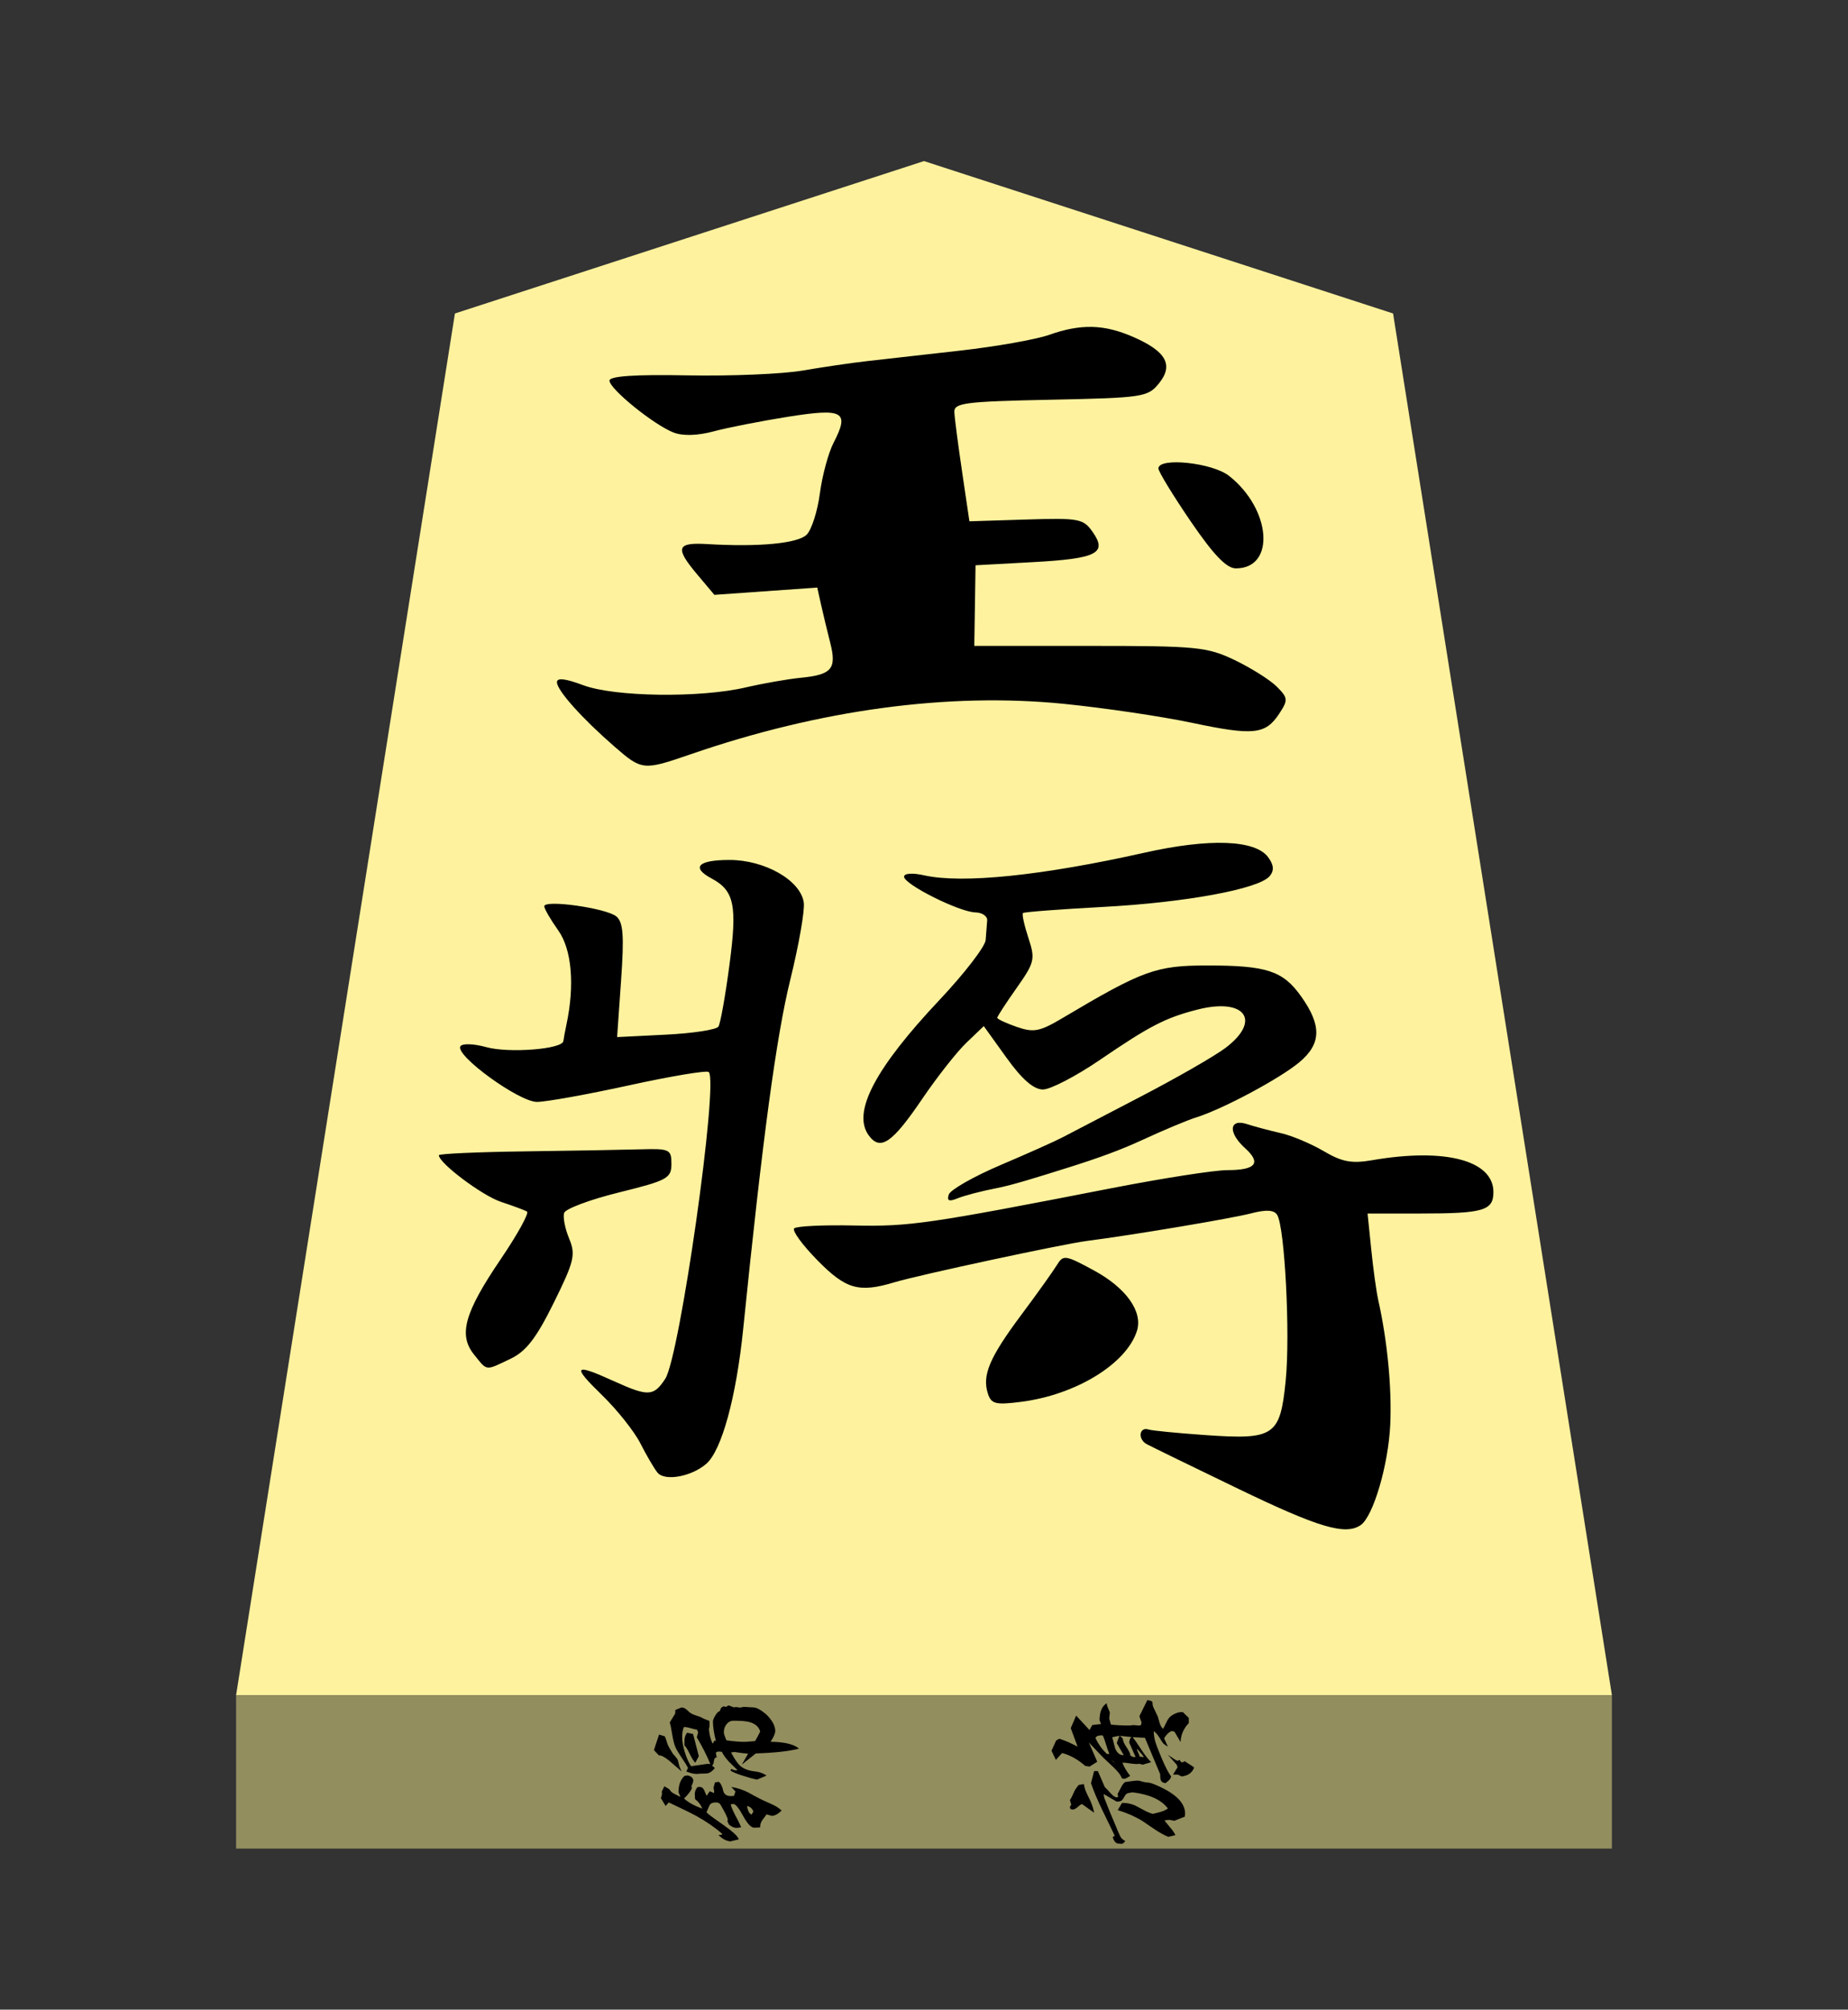 <?xml version="1.0" encoding="UTF-8" standalone="no"?>
<!-- Created with Inkscape (http://www.inkscape.org/) -->

<svg
   viewBox="0 0 38.55 41.92"
   version="1.1"
   id="svg1"
   inkscape:version="1.3.2 (091e20e, 2023-11-25, custom)"
   sodipodi:docname="Gyoku.svg"
   xml:space="preserve"
   xmlns:inkscape="http://www.inkscape.org/namespaces/inkscape"
   xmlns:sodipodi="http://sodipodi.sourceforge.net/DTD/sodipodi-0.dtd"
   xmlns="http://www.w3.org/2000/svg"
   xmlns:svg="http://www.w3.org/2000/svg"><rect x="0" y="0" width="38.55" height="41.92" fill="#333333" stroke="none"/><sodipodi:namedview
     id="namedview1"
     pagecolor="#ffffff"
     bordercolor="#111111"
     borderopacity="1"
     inkscape:showpageshadow="0"
     inkscape:pageopacity="0"
     inkscape:pagecheckerboard="1"
     inkscape:deskcolor="#d1d1d1"
     inkscape:document-units="mm"
     showguides="true"
     inkscape:zoom="13.096375"
     inkscape:cx="19.280145"
     inkscape:cy="20.959999"
     inkscape:window-width="1292"
     inkscape:window-height="745"
     inkscape:window-x="-8"
     inkscape:window-y="-8"
     inkscape:window-maximized="1"
     inkscape:current-layer="layer1"><inkscape:page
       x="0"
       y="0"
       width="38.55"
       height="41.92"
       id="page42"
       margin="0"
       bleed="0" /></sodipodi:namedview><defs
     id="defs1"><inkscape:path-effect
       effect="powerstroke"
       id="path-effect13"
       is_visible="true"
       lpeversion="1.3"
       scale_width="1"
       interpolator_type="CubicBezierJohan"
       interpolator_beta="0.2"
       start_linecap_type="zerowidth"
       end_linecap_type="zerowidth"
       offset_points="5,4.992"
       linejoin_type="extrp_arc"
       miter_limit="4"
       not_jump="false"
       sort_points="true"
       message="&lt;b&gt;Ctrl + click&lt;/b&gt; on existing node and move it" /></defs><g
     inkscape:label="Layer 1"
     inkscape:groupmode="layer"
     id="layer1"
     transform="translate(-85.725,-164.64)"><path
       style="fill:#fff29e;fill-opacity:1;fill-rule:evenodd;stroke:none;stroke-width:0.386;stroke-linecap:round;stroke-linejoin:round;paint-order:stroke fill markers"
       d="m 105,168 9.785,3.179 L 119.35,200 H 90.65 l 4.565,-28.821 z"
       id="path13" /><path
       style="display:inline;fill:#938e5e;fill-opacity:1;fill-rule:evenodd;stroke:none;stroke-width:0.386;stroke-linecap:round;stroke-linejoin:round;stroke-dasharray:none;stroke-opacity:1;paint-order:stroke fill markers"
       d="m 90.65,200 -3e-6,3.2 H 119.35 V 200 Z"
       id="path45" /><path
       id="path2"
       style="fill:#000000;stroke-width:0.489"
       d="m 108.503,171.459 c -0.277,-0.006 -0.562,0.049 -0.893,0.166 -0.276,0.097 -1.113,0.245 -1.86,0.329 -0.747,0.084 -1.621,0.183 -1.941,0.219 -0.32,0.036 -0.925,0.125 -1.344,0.197 -0.419,0.072 -1.496,0.117 -2.394,0.1 -1.1,-0.021 -1.632,0.015 -1.632,0.109 0,0.174 0.929,0.926 1.339,1.084 0.191,0.074 0.499,0.065 0.829,-0.024 0.289,-0.078 0.987,-0.215 1.552,-0.305 1.163,-0.185 1.292,-0.111 0.955,0.541 -0.108,0.209 -0.237,0.684 -0.286,1.056 -0.049,0.372 -0.173,0.759 -0.275,0.861 -0.184,0.184 -0.993,0.261 -2.076,0.197 -0.642,-0.038 -0.678,0.076 -0.2,0.643 l 0.35,0.416 1.073,-0.076 1.073,-0.076 0.078,0.35 c 0.043,0.192 0.129,0.552 0.192,0.799 0.139,0.546 0.036,0.669 -0.616,0.733 -0.272,0.027 -0.785,0.117 -1.141,0.2 -0.957,0.224 -2.743,0.2 -3.397,-0.046 -0.373,-0.14 -0.549,-0.159 -0.546,-0.06 0.004,0.173 0.525,0.755 1.203,1.344 0.571,0.496 0.598,0.498 1.587,0.157 2.695,-0.93 5.376,-1.292 7.778,-1.052 0.84,0.084 2.043,0.262 2.673,0.395 1.292,0.273 1.539,0.247 1.827,-0.191 0.187,-0.285 0.183,-0.327 -0.053,-0.563 -0.14,-0.14 -0.534,-0.388 -0.875,-0.552 -0.579,-0.277 -0.784,-0.297 -3.027,-0.297 h -2.407 l 0.013,-0.841 0.013,-0.841 1.191,-0.065 c 1.34,-0.073 1.564,-0.185 1.252,-0.63 -0.194,-0.277 -0.283,-0.294 -1.389,-0.259 l -1.182,0.037 -0.152,-1.03 c -0.084,-0.567 -0.157,-1.128 -0.162,-1.247 -0.009,-0.193 0.217,-0.222 2.008,-0.259 1.929,-0.04 2.028,-0.055 2.26,-0.341 0.311,-0.384 0.151,-0.67 -0.542,-0.971 -0.304,-0.132 -0.575,-0.2 -0.852,-0.207 z m 1.992,2.837 c -0.325,-0.034 -0.605,-0.003 -0.605,0.116 0,0.064 0.302,0.559 0.671,1.1 0.48,0.703 0.75,0.984 0.945,0.984 0.832,0 0.74,-1.235 -0.143,-1.93 -0.175,-0.138 -0.544,-0.236 -0.868,-0.27 z m 0.803,7.927 c -0.441,-0.016 -1.018,0.051 -1.696,0.203 -2.136,0.479 -3.803,0.651 -4.597,0.473 -0.245,-0.055 -0.421,-0.043 -0.421,0.028 0,0.16 1.154,0.738 1.488,0.745 0.142,0.003 0.253,0.079 0.246,0.168 -0.007,0.089 -0.022,0.273 -0.032,0.409 -0.011,0.136 -0.441,0.695 -0.957,1.243 -1.352,1.434 -1.833,2.352 -1.482,2.831 0.242,0.331 0.488,0.163 1.111,-0.754 0.309,-0.456 0.725,-0.985 0.925,-1.177 l 0.364,-0.348 0.475,0.661 c 0.323,0.45 0.566,0.661 0.759,0.661 0.156,0 0.689,-0.277 1.185,-0.615 1.043,-0.712 1.367,-0.879 2.031,-1.05 1.002,-0.258 1.355,0.226 0.586,0.802 -0.231,0.173 -1.032,0.632 -1.779,1.02 -0.747,0.388 -1.475,0.767 -1.618,0.843 -0.142,0.075 -0.72,0.334 -1.284,0.574 -0.564,0.24 -1.052,0.518 -1.085,0.617 -0.044,0.132 0.005,0.153 0.184,0.079 0.134,-0.056 0.506,-0.153 0.827,-0.215 0.32,-0.062 0.855,-0.23 1.491,-0.43 0.636,-0.2 1.091,-0.367 1.53,-0.57 0.439,-0.203 0.944,-0.415 1.121,-0.47 0.558,-0.173 1.756,-0.814 2.162,-1.155 0.458,-0.385 0.467,-0.766 0.033,-1.375 -0.378,-0.531 -0.717,-0.642 -1.95,-0.642 -1.077,0 -1.342,0.096 -3.043,1.107 -0.459,0.272 -0.588,0.296 -0.938,0.174 -0.224,-0.078 -0.406,-0.163 -0.406,-0.19 0,-0.027 0.181,-0.306 0.403,-0.62 0.378,-0.536 0.393,-0.602 0.246,-1.048 -0.086,-0.262 -0.137,-0.494 -0.112,-0.517 0.025,-0.022 0.773,-0.079 1.663,-0.127 1.729,-0.092 3.261,-0.375 3.483,-0.643 0.097,-0.116 0.087,-0.231 -0.031,-0.393 -0.133,-0.182 -0.438,-0.283 -0.879,-0.299 z m -10.356,0.355 c -0.657,0 -0.806,0.155 -0.372,0.387 0.474,0.254 0.537,0.561 0.371,1.807 -0.085,0.641 -0.188,1.218 -0.229,1.282 -0.041,0.065 -0.533,0.14 -1.094,0.168 l -1.02,0.051 0.083,-1.183 c 0.066,-0.935 0.045,-1.215 -0.099,-1.334 -0.208,-0.173 -1.503,-0.356 -1.503,-0.212 0,0.052 0.131,0.279 0.291,0.503 0.282,0.396 0.347,1.137 0.172,1.961 -0.03,0.142 -0.059,0.299 -0.065,0.348 -0.019,0.169 -1.135,0.257 -1.606,0.127 -0.263,-0.073 -0.503,-0.081 -0.542,-0.018 -0.116,0.188 1.222,1.16 1.597,1.16 0.188,0 1.055,-0.156 1.927,-0.347 0.872,-0.191 1.618,-0.315 1.657,-0.276 0.209,0.209 -0.604,5.935 -0.908,6.399 -0.242,0.37 -0.356,0.374 -1.082,0.044 -0.826,-0.375 -0.87,-0.319 -0.236,0.297 0.313,0.304 0.672,0.755 0.798,1.003 0.126,0.248 0.286,0.522 0.357,0.611 0.149,0.187 0.707,0.088 1.018,-0.181 0.323,-0.279 0.627,-1.392 0.772,-2.82 0.402,-3.96 0.691,-6.1 0.981,-7.276 0.179,-0.724 0.306,-1.45 0.282,-1.613 -0.066,-0.462 -0.811,-0.888 -1.55,-0.888 z m 10.579,5.493 c -0.147,0.049 -0.091,0.277 0.179,0.521 0.341,0.309 0.221,0.456 -0.371,0.456 -0.268,0 -1.356,0.17 -2.419,0.377 -3.813,0.744 -4.218,0.803 -5.37,0.778 -0.64,-0.014 -1.201,0.013 -1.248,0.06 -0.047,0.047 0.171,0.346 0.484,0.665 0.595,0.606 0.864,0.683 1.606,0.46 0.515,-0.155 3.517,-0.799 4.021,-0.864 0.94,-0.12 3.015,-0.468 3.424,-0.575 0.312,-0.081 0.476,-0.071 0.54,0.032 0.159,0.258 0.275,2.496 0.178,3.457 -0.116,1.159 -0.234,1.238 -1.684,1.136 -0.579,-0.041 -1.106,-0.092 -1.173,-0.115 -0.199,-0.066 -0.235,0.201 -0.042,0.305 0.099,0.053 0.965,0.475 1.926,0.939 1.661,0.801 2.217,0.966 2.535,0.751 0.263,-0.177 0.581,-1.257 0.619,-2.102 0.034,-0.765 -0.06,-1.741 -0.249,-2.587 -0.04,-0.178 -0.107,-0.658 -0.148,-1.068 l -0.076,-0.744 h 1.108 c 1.309,0 1.517,-0.061 1.517,-0.447 0,-0.663 -1.01,-0.928 -2.535,-0.664 -0.422,0.073 -0.626,0.034 -1.005,-0.19 -0.262,-0.154 -0.664,-0.324 -0.894,-0.376 -0.23,-0.052 -0.549,-0.137 -0.709,-0.189 -0.094,-0.03 -0.165,-0.034 -0.214,-0.018 z m -12.436,0.543 c -0.356,0.01 -1.448,0.03 -2.426,0.043 -0.979,0.013 -1.779,0.049 -1.779,0.08 0,0.164 0.903,0.842 1.294,0.972 0.249,0.083 0.494,0.173 0.544,0.202 0.05,0.029 -0.197,0.477 -0.549,0.996 -0.757,1.116 -0.886,1.579 -0.554,1.99 0.281,0.347 0.225,0.34 0.754,0.089 0.33,-0.157 0.54,-0.427 0.907,-1.17 0.429,-0.868 0.461,-1.004 0.321,-1.342 -0.086,-0.207 -0.132,-0.447 -0.104,-0.534 0.029,-0.086 0.544,-0.279 1.145,-0.427 1.008,-0.249 1.093,-0.295 1.093,-0.594 0,-0.304 -0.038,-0.323 -0.647,-0.305 z m 8.899,2.266 c -0.102,-0.014 -0.146,0.04 -0.214,0.151 -0.079,0.129 -0.411,0.595 -0.74,1.035 -0.661,0.887 -0.82,1.257 -0.699,1.638 0.07,0.222 0.16,0.245 0.688,0.178 1.146,-0.145 2.204,-0.792 2.423,-1.481 0.127,-0.401 -0.225,-0.896 -0.896,-1.26 -0.3,-0.163 -0.46,-0.246 -0.562,-0.26 z"
       inkscape:label="path1"
       sodipodi:nodetypes="csssscssssscccccccccsssccssssscsccccsccccscsccsscsssssssccscsscccsssssssccscssccsssscccsscssssssccccssccscssccssscscscscssssscsssccsccssscccsssssscccssssscsscssscsscsssss" /><path
       d="m -200.858,99.593 q -0.052,0.026 -0.159,0.055 -0.071,0.029 -0.204,0.113 -0.036,0.036 -0.113,0.094 -0.019,0.013 -0.139,0.039 -0.023,0.006 -0.117,0.049 0.081,-0.091 0.227,-0.262 0.117,-0.149 0.107,-0.211 l 0.11,-0.104 0.324,0.107 z m -0.577,0.949 q 0.262,-0.107 0.557,-0.282 l 0.1,0.029 0.058,-0.023 q 0.003,-0.032 0.032,-0.136 0.026,-0.084 0.023,-0.139 -0.081,-0.036 -0.211,-0.036 -0.13,0 -0.311,0.055 -0.178,0.055 -0.295,0.13 0.049,0.324 0.049,0.34 0,0.026 -0.003,0.061 z m 1.179,0.496 0.006,0.016 q 0.003,0.019 0.003,0.026 0,0.01 -0.013,0.091 l 0.01,0.032 q 0.006,0.026 0.006,0.036 0,0.032 -0.006,0.104 -0.006,0.068 -0.006,0.104 0,0.058 -0.068,0.162 -0.058,0.084 -0.11,0.133 -0.168,0.155 -0.314,0.155 -0.074,0 -0.224,-0.097 -0.006,0.437 -0.143,0.593 -0.081,-0.305 -0.1,-0.901 l -0.233,-0.292 0.227,0.13 q 0.006,-0.094 0.036,-0.282 l -0.01,-0.074 q -0.207,0.113 -0.272,0.185 -0.1,0.107 -0.123,0.308 -0.013,0.143 -0.087,0.249 l -0.084,-0.198 q 0.019,-0.107 0.078,-0.288 0.068,-0.217 0.113,-0.269 l 0.032,0.023 q -0.029,0.042 -0.029,0.1 0,0.013 0.003,0.026 0.159,-0.162 0.178,-0.181 0.11,-0.1 0.204,-0.146 0.006,-0.045 0.006,-0.055 0,-0.055 -0.026,-0.071 l -0.094,0.019 q -0.01,-0.045 -0.049,-0.052 -0.036,-0.01 -0.074,-0.013 -0.026,-0.006 -0.049,-0.032 l -0.052,0.058 q -0.084,-0.065 -0.107,-0.136 -0.01,-0.039 -0.01,-0.168 0,-0.01 -0.003,-0.036 -0.003,-0.026 -0.003,-0.039 0,-0.091 0.052,-0.217 l 0.071,0.036 q 0.078,-0.036 0.217,-0.133 0.143,-0.097 0.22,-0.13 0.094,-0.039 0.256,-0.065 0.194,-0.032 0.259,-0.052 l 0.185,0.113 0.074,0.003 q 0.052,0.12 0.052,0.139 0,0.055 -0.078,0.133 -0.049,0.045 -0.078,0.13 -0.039,0.12 -0.052,0.143 -0.032,0.049 -0.071,0.165 -0.049,0.003 -0.078,0.003 -0.065,0 -0.091,-0.013 -0.191,0.016 -0.308,0.081 l 0.065,0.032 -0.006,0.032 q 0.249,-0.061 0.402,-0.061 0.045,0 0.126,0.049 0.081,0.045 0.094,0.094 0.029,0.013 0.058,0.023 0.019,0.01 0.042,0.055 l -0.013,0.049 0.032,0.058 z m -0.518,-0.214 q -0.039,0 -0.168,0.055 -0.032,0.224 -0.032,0.386 0,0.016 0.016,0.211 0.062,0.039 0.198,0.107 0.149,-0.039 0.201,-0.23 0.026,-0.104 0.026,-0.327 0,-0.087 -0.071,-0.143 -0.071,-0.058 -0.168,-0.058 z m -0.036,-0.641 -0.463,0.12 -0.136,-0.074 q 0.052,-0.052 0.178,-0.113 0.13,-0.062 0.185,-0.113 0.019,0 0.049,0 0.029,0 0.042,0 0.1,0 0.172,0.055 z m -1.315,-0.266 q 0.016,0 0.055,-0.019 0.039,-0.019 0.052,-0.019 0.214,0 0.334,0.123 l 0.01,0.065 q -0.026,0.12 -0.11,0.12 -0.026,0 -0.068,-0.019 -0.039,-0.019 -0.058,-0.019 -0.01,0 -0.026,0.01 -0.087,-0.029 -0.22,-0.165 -0.123,0.136 -0.211,0.382 0.126,-0.052 0.198,-0.152 0.023,0 0.055,-0.003 0.032,-0.003 0.045,-0.003 0.084,0 0.149,0.055 0.006,0.029 0.006,0.049 0,0.058 -0.065,0.091 -0.062,0.029 -0.12,0.052 l 0.094,0.065 -0.026,0.068 q -0.01,0.003 -0.01,0.006 0,0.019 0.023,0.019 0.003,0 0.091,-0.013 l 0.107,0.029 0.013,0.078 q -0.039,0.061 -0.185,0.094 -0.113,0.026 -0.113,0.162 0,0.032 0.006,0.065 l 0.091,0.029 0.094,-0.087 q -0.032,0.194 -0.12,0.363 -0.052,0.087 -0.149,0.279 -0.045,0.104 -0.097,0.214 -0.049,0.11 -0.126,0.194 -0.104,-0.104 -0.113,-0.201 l 0.032,-0.113 q -0.062,-0.045 -0.123,-0.091 -0.074,-0.049 -0.149,-0.042 -0.006,-0.143 -0.006,-0.123 0,-0.1 0.246,-0.233 0.249,-0.136 0.249,-0.204 0,-0.016 -0.006,-0.055 -0.084,0.013 -0.337,0.152 -0.068,0.036 -0.146,0.065 0,-0.036 -0.006,-0.058 -0.003,-0.026 -0.003,-0.042 0,-0.071 0.071,-0.156 l 0.074,-0.032 q 0.016,0.01 0.023,0.01 0.055,0 0.311,-0.149 0.052,-0.029 0.052,-0.097 0,-0.104 -0.062,-0.136 -0.071,-0.029 -0.143,-0.062 -0.042,0.029 -0.249,0.33 -0.227,0.324 -0.317,0.343 l -0.042,-0.175 q 0.013,-0.13 0.133,-0.249 0,0.071 0.019,0.084 0.194,-0.217 0.373,-0.535 0.1,-0.185 0.288,-0.586 l -0.074,-0.065 0.165,-0.1 q 0.081,0.036 0.133,0.019 l 0.113,0.055 -0.065,0.107 q -0.055,0.026 -0.091,0.097 -0.036,0.068 -0.068,0.133 z m -0.191,1.39 q -0.071,0.016 -0.1,0.029 -0.062,0.026 -0.074,0.068 l 0.061,0.036 q 0.042,-0.01 0.078,-0.049 0.036,-0.042 0.036,-0.084 z m 1.468,7.769 q 0,-0.023 -0.026,-0.133 l -0.003,-0.016 q -0.12,0.029 -0.236,0.062 -0.139,0.058 -0.139,0.172 v 0.006 l 0.253,-0.146 z m -0.026,0.256 q 0.01,-0.107 0.026,-0.243 l -0.058,0.058 q -0.071,0.003 -0.185,0.081 -0.11,0.074 -0.168,0.078 -0.032,0.042 -0.032,0.084 0,0.013 0.003,0.023 l 0.301,-0.133 q 0.032,0.006 0.061,0.013 0.029,0.006 0.052,0.039 z m 0.272,-0.641 q 0.013,0 0.078,-0.029 0.262,0 0.356,0.149 -0.058,0.006 -0.12,0.036 -0.058,0.029 -0.087,0.029 -0.013,0 -0.113,-0.013 l -0.126,0.036 q -0.019,0.175 -0.019,0.373 0,0.016 0.003,0.049 0.006,0.029 0.006,0.045 0,0.01 -0.01,0.13 l 0.013,0.032 0.052,0.01 0.13,-0.045 0.34,0.168 -0.013,0.029 q 0,0.019 -0.006,0.045 l -0.026,0.032 q -0.055,-0.003 -0.104,0.016 -0.071,0.036 -0.198,0.094 -0.068,0.019 -0.136,0.039 -0.081,0.026 -0.12,0.071 0.023,0.016 0.165,0.084 0.123,0.058 0.175,0.23 0.013,0.042 0.01,0.097 l -0.123,0.126 h -0.107 q -0.168,-0.162 -0.395,-0.172 l 0.214,-0.126 0.016,-0.055 q -0.026,-0.084 -0.152,-0.162 l -0.175,0.078 q 0.042,-0.074 0.078,-0.104 0.013,-0.013 0.11,-0.071 0.097,-0.061 0.136,-0.12 -0.123,0.003 -0.23,0.036 -0.149,0.049 -0.366,0.143 -0.253,0.11 -0.35,0.185 -0.052,-0.016 -0.081,-0.049 -0.029,-0.036 -0.058,-0.068 0.006,-0.078 0.065,-0.1 0.032,-0.013 0.123,-0.013 l 0.758,-0.317 q 0.006,-0.146 0.013,-0.256 -0.071,0.058 -0.256,0.178 -0.162,0.104 -0.266,0.207 l -0.052,-0.175 0.019,-0.074 -0.003,-0.019 q -0.003,-0.016 -0.003,-0.026 0,-0.049 0.013,-0.143 0.016,-0.094 0.016,-0.143 0,-0.01 0,-0.019 -0.133,0.049 -0.275,0.162 -0.062,-0.091 -0.062,-0.126 0,-0.023 0.013,-0.049 0.091,-0.029 0.227,-0.172 0.104,-0.11 0.207,-0.22 l 0.311,-0.295 -0.402,0.175 -0.1,-0.159 0.013,-0.091 q 0.204,-0.233 0.269,-0.483 l -0.143,-0.13 0.191,-0.091 0.214,0.097 0.036,0.065 q -0.045,0.156 -0.165,0.382 0.123,-0.045 0.386,-0.143 l 0.262,0.113 -0.301,0.279 0.104,0.058 z m -0.295,-0.113 q -0.201,0.097 -0.33,0.24 l 0.003,0.049 q 0.062,-0.029 0.191,-0.068 0.133,-0.039 0.194,-0.071 0.006,-0.139 -0.058,-0.149 z m -0.525,0.402 q 0.039,-0.023 0.065,-0.058 h -0.003 z m 0.292,0.463 q -0.019,0 -0.071,0.026 -0.052,0.026 -0.081,0.029 l -0.01,0.087 q 0.036,-0.016 0.091,-0.068 0.058,-0.052 0.081,-0.071 -0.003,-0.003 -0.01,-0.003 z m -0.875,-1.066 q -0.042,0.016 -0.12,0.055 -0.165,0.087 -0.327,0.117 l 0.181,-0.253 q -0.006,-0.029 -0.065,-0.094 -0.049,-0.055 -0.049,-0.1 0,-0.019 0.01,-0.045 0.023,-0.013 0.039,-0.013 0.019,0 0.049,0.029 l 0.1,-0.029 q 0.036,0.029 0.191,0.097 0.032,0.013 0.123,0.084 l 0.019,0.11 q -0.084,0.013 -0.152,0.042 z m 0.087,0.395 q -0.013,0.019 -0.126,0.12 -0.087,0.078 -0.087,0.13 0,0.013 0.013,0.029 l 0.055,-0.013 q 0.013,0.006 0.13,0.068 0.078,0.036 0.12,0.087 0.032,0.198 0.032,0.269 0,0.023 -0.023,0.097 -0.019,0.071 -0.019,0.117 0,0.062 -0.094,0.259 -0.243,0.512 -0.554,0.512 -0.023,0 -0.062,-0.006 l -0.087,-0.217 0.019,-0.104 q 0,-0.039 -0.013,-0.104 -0.068,0.055 -0.201,0.165 -0.042,0.032 -0.104,0.065 l -0.036,-0.149 q 0.049,-0.123 0.155,-0.282 0.087,-0.13 0.178,-0.262 0.139,-0.227 0.224,-0.512 l 0.152,0.091 q 0,0.143 -0.052,0.266 -0.062,0.117 -0.123,0.233 -0.039,0.078 -0.055,0.143 0.019,0.081 0.042,0.165 0.029,0.094 0.071,0.149 0.272,-0.204 0.337,-0.739 -0.006,-0.045 -0.016,-0.087 -0.006,-0.042 -0.062,-0.074 -0.065,-0.036 -0.084,-0.055 -0.032,-0.029 -0.032,-0.094 0,-0.003 0.003,-0.026 l 0.155,-0.262 q -0.006,0 -0.013,0 -0.058,0 -0.133,0.036 -0.181,0.068 -0.535,0.22 -0.071,0.026 -0.201,0.087 -0.062,0.032 -0.097,0.104 -0.061,-0.036 -0.061,-0.087 0,-0.006 0.003,-0.016 l 0.003,-0.006 q -0.016,-0.11 0.136,-0.152 l 0.029,0.042 q 0.272,-0.13 0.541,-0.262 0.324,-0.156 0.554,-0.233 l 0.253,0.065 v 0.078 z m 0.564,1.481 q -0.013,0.026 -0.013,0.039 0,0.01 0.019,0.042 -0.052,0.019 -0.052,0.049 0,0.023 0.023,0.058 -0.019,0.019 -0.091,0.139 -0.016,0.026 -0.042,0.055 -0.162,-0.061 -0.185,-0.259 l 0.039,-0.084 v -0.097 l 0.152,0.094 0.052,-0.016 0.207,-0.185 z"
       id="text1"
       style="font-size:3.317px;line-height:0;font-family:HakusyuGyosyoBold;-inkscape-font-specification:HakusyuGyosyoBold;text-align:center;writing-mode:vertical-lr;text-anchor:middle;stroke-width:0.235;stroke-linecap:round;stroke-linejoin:round"
       transform="rotate(-90)"
       aria-label="錦   旗"
       inkscape:label="path2" /></g></svg>
